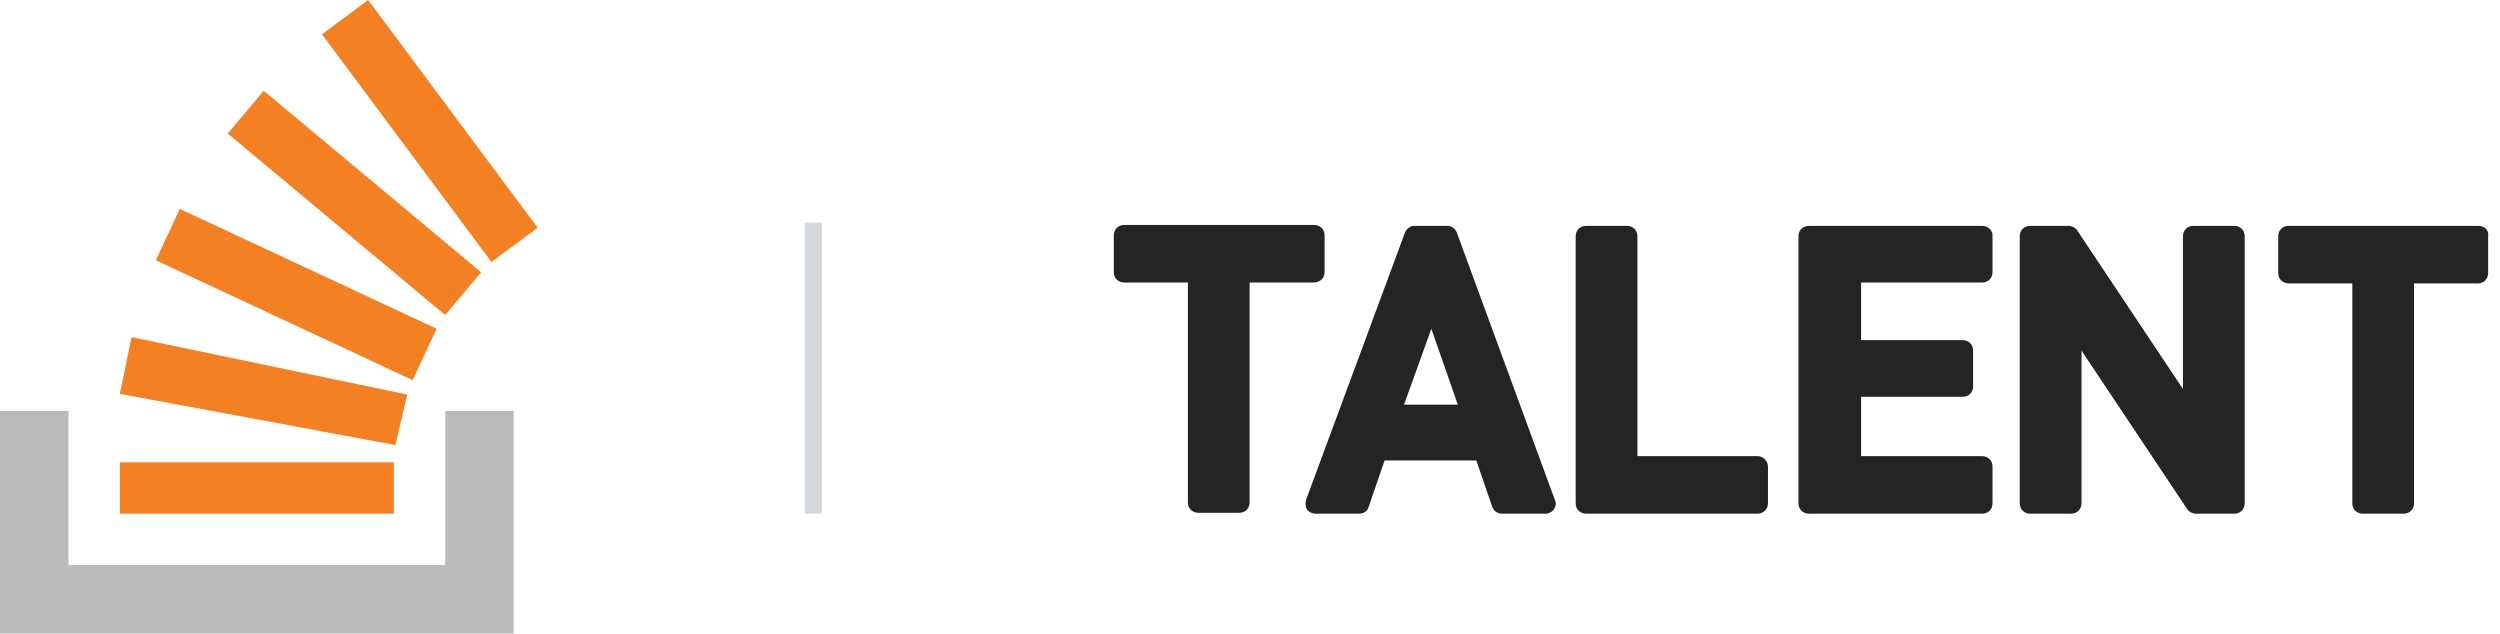 <svg width="146" height="37" fill="none" xmlns="http://www.w3.org/2000/svg"><path d="M26 33v-9h4v13H0V24h4v9h22Z" fill="#BCBBBB"/><path d="m23.091 25.99.694-2.949-16.104-3.354L7 23l16.091 2.99ZM9.1 15.2l15 7 1.4-3-15-7-1.4 3Zm4.2-7.4L26 18.4l2.1-2.5L15.4 5.3l-2.1 2.5ZM21.5 0l-2.7 2 9.9 13.3 2.7-2L21.5 0ZM7 30h16v-3H7v3Z" fill="#F48024"/><path fill="#D6D9DC" d="M47 13h1v17h-1z"/><path d="M77.358 15.889v-2.14c0-.357-.258-.611-.618-.611H65.663c-.361 0-.618.255-.618.611v2.14c0 .357.258.611.618.611h3.709v12.837c0 .357.258.611.618.611h2.37c.361 0 .618-.255.618-.611V16.5h3.709c.412 0 .67-.255.67-.611Zm7.727-2.292c-.103-.255-.309-.408-.567-.408H82.612c-.258 0-.464.153-.567.408l-5.77 15.588c-.051.204-.051.408.051.56.103.153.309.255.515.255h2.524c.258 0 .515-.153.567-.407l.927-2.7h5.358l.927 2.7c.103.255.309.407.567.407h2.524c.206 0 .412-.102.515-.255.103-.153.155-.357.051-.56l-5.718-15.588Zm-3.091 10.036 1.597-4.432 1.546 4.432h-3.142Zm20.637 3.006h-7.006V13.8c0-.357-.258-.611-.618-.611h-2.37c-.361 0-.618.255-.618.611v15.588c0 .357.258.611.618.611h9.994c.361 0 .618-.255.618-.611v-2.14c0-.306-.257-.611-.618-.611Zm13.114-13.449h-10.097c-.361 0-.618.255-.618.611v15.588c0 .357.257.611.618.611h10.097c.361 0 .618-.255.618-.611v-2.14c0-.357-.257-.611-.618-.611h-7.057v-3.464h5.924c.36 0 .618-.255.618-.611v-2.089c0-.357-.258-.611-.618-.611h-5.924v-3.362h7.057c.361 0 .618-.255.618-.611v-2.14c0-.306-.257-.56-.618-.56Zm14.727 0h-2.37c-.36 0-.618.255-.618.611v8.915l-6.182-9.271c-.103-.153-.309-.255-.515-.255h-2.215c-.361 0-.618.255-.618.611v15.588c0 .357.257.611.618.611h2.37c.36 0 .618-.255.618-.611v-8.915l6.182 9.271c.103.153.309.255.515.255h2.215c.361 0 .618-.255.618-.611V13.8c0-.357-.257-.611-.618-.611Zm14.27 0h-11.076c-.361 0-.618.255-.618.611v2.139c0 .357.257.611.618.611h3.709v12.838c0 .357.258.611.618.611h2.37c.361 0 .618-.255.618-.611V16.551h3.709c.361 0 .618-.255.618-.611v-2.139c.052-.357-.206-.611-.566-.611Z" fill="#222426"/></svg>